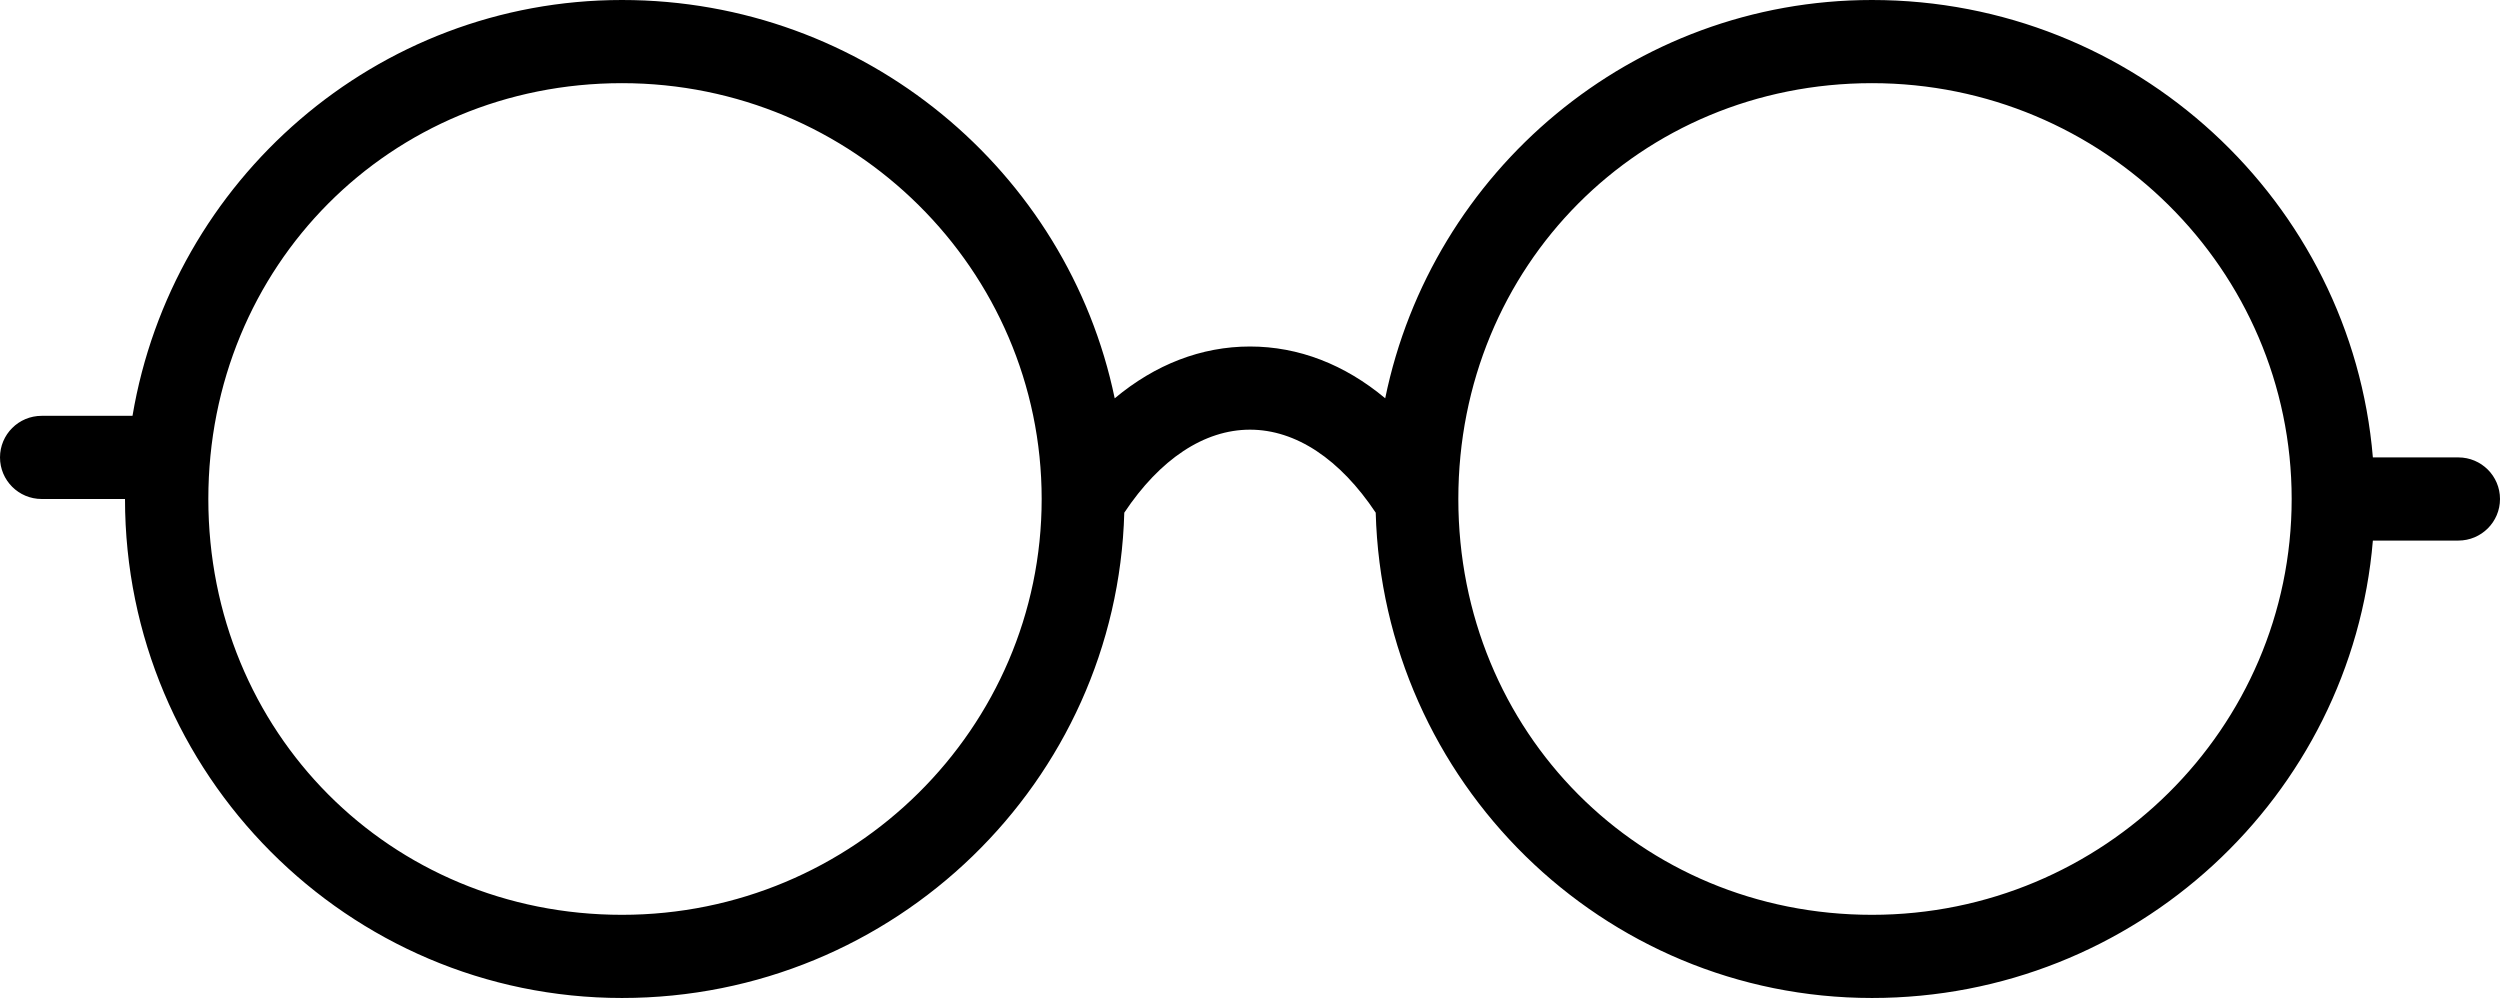 <svg width="496" height="198" viewBox="0 0 496 198" fill="none" xmlns="http://www.w3.org/2000/svg">
<path d="M8.267 82.5H26.288C34.15 35.755 74.648 0 123.405 0C171.533 0 211.825 33.982 221.158 79.027C229.185 72.311 238.345 68.747 248 68.747C257.647 68.747 266.798 72.311 274.825 79.019C284.051 33.974 323.847 0 371.405 0C423.617 0 466.529 40.021 470.778 90.75H487.733C492.305 90.75 496 94.446 496 99C496 103.554 492.305 107.25 487.733 107.25H470.778C466.529 157.979 423.617 198 371.405 198C317.944 198 274.387 155.042 272.941 101.714C265.889 91.113 257.11 85.247 248 85.247C238.89 85.247 230.111 91.121 223.059 101.714C221.588 155.042 177.502 198 123.405 198C69.035 198 24.8 153.59 24.8 99H8.267C3.695 99 1.52588e-05 95.304 1.52588e-05 90.75C1.52588e-05 86.196 3.695 82.5 8.267 82.5ZM371.405 181.5C417.31 181.5 454.667 144.49 454.667 99C454.667 53.51 417.31 16.5 371.405 16.5C325.376 16.5 289.333 52.742 289.333 99C289.333 145.258 325.376 181.5 371.405 181.5ZM123.405 181.5C169.31 181.5 206.667 144.49 206.667 99C206.667 53.51 169.31 16.5 123.405 16.5C77.376 16.5 41.333 52.742 41.333 99C41.333 145.258 77.376 181.5 123.405 181.5Z" fill="black"/>
</svg>
